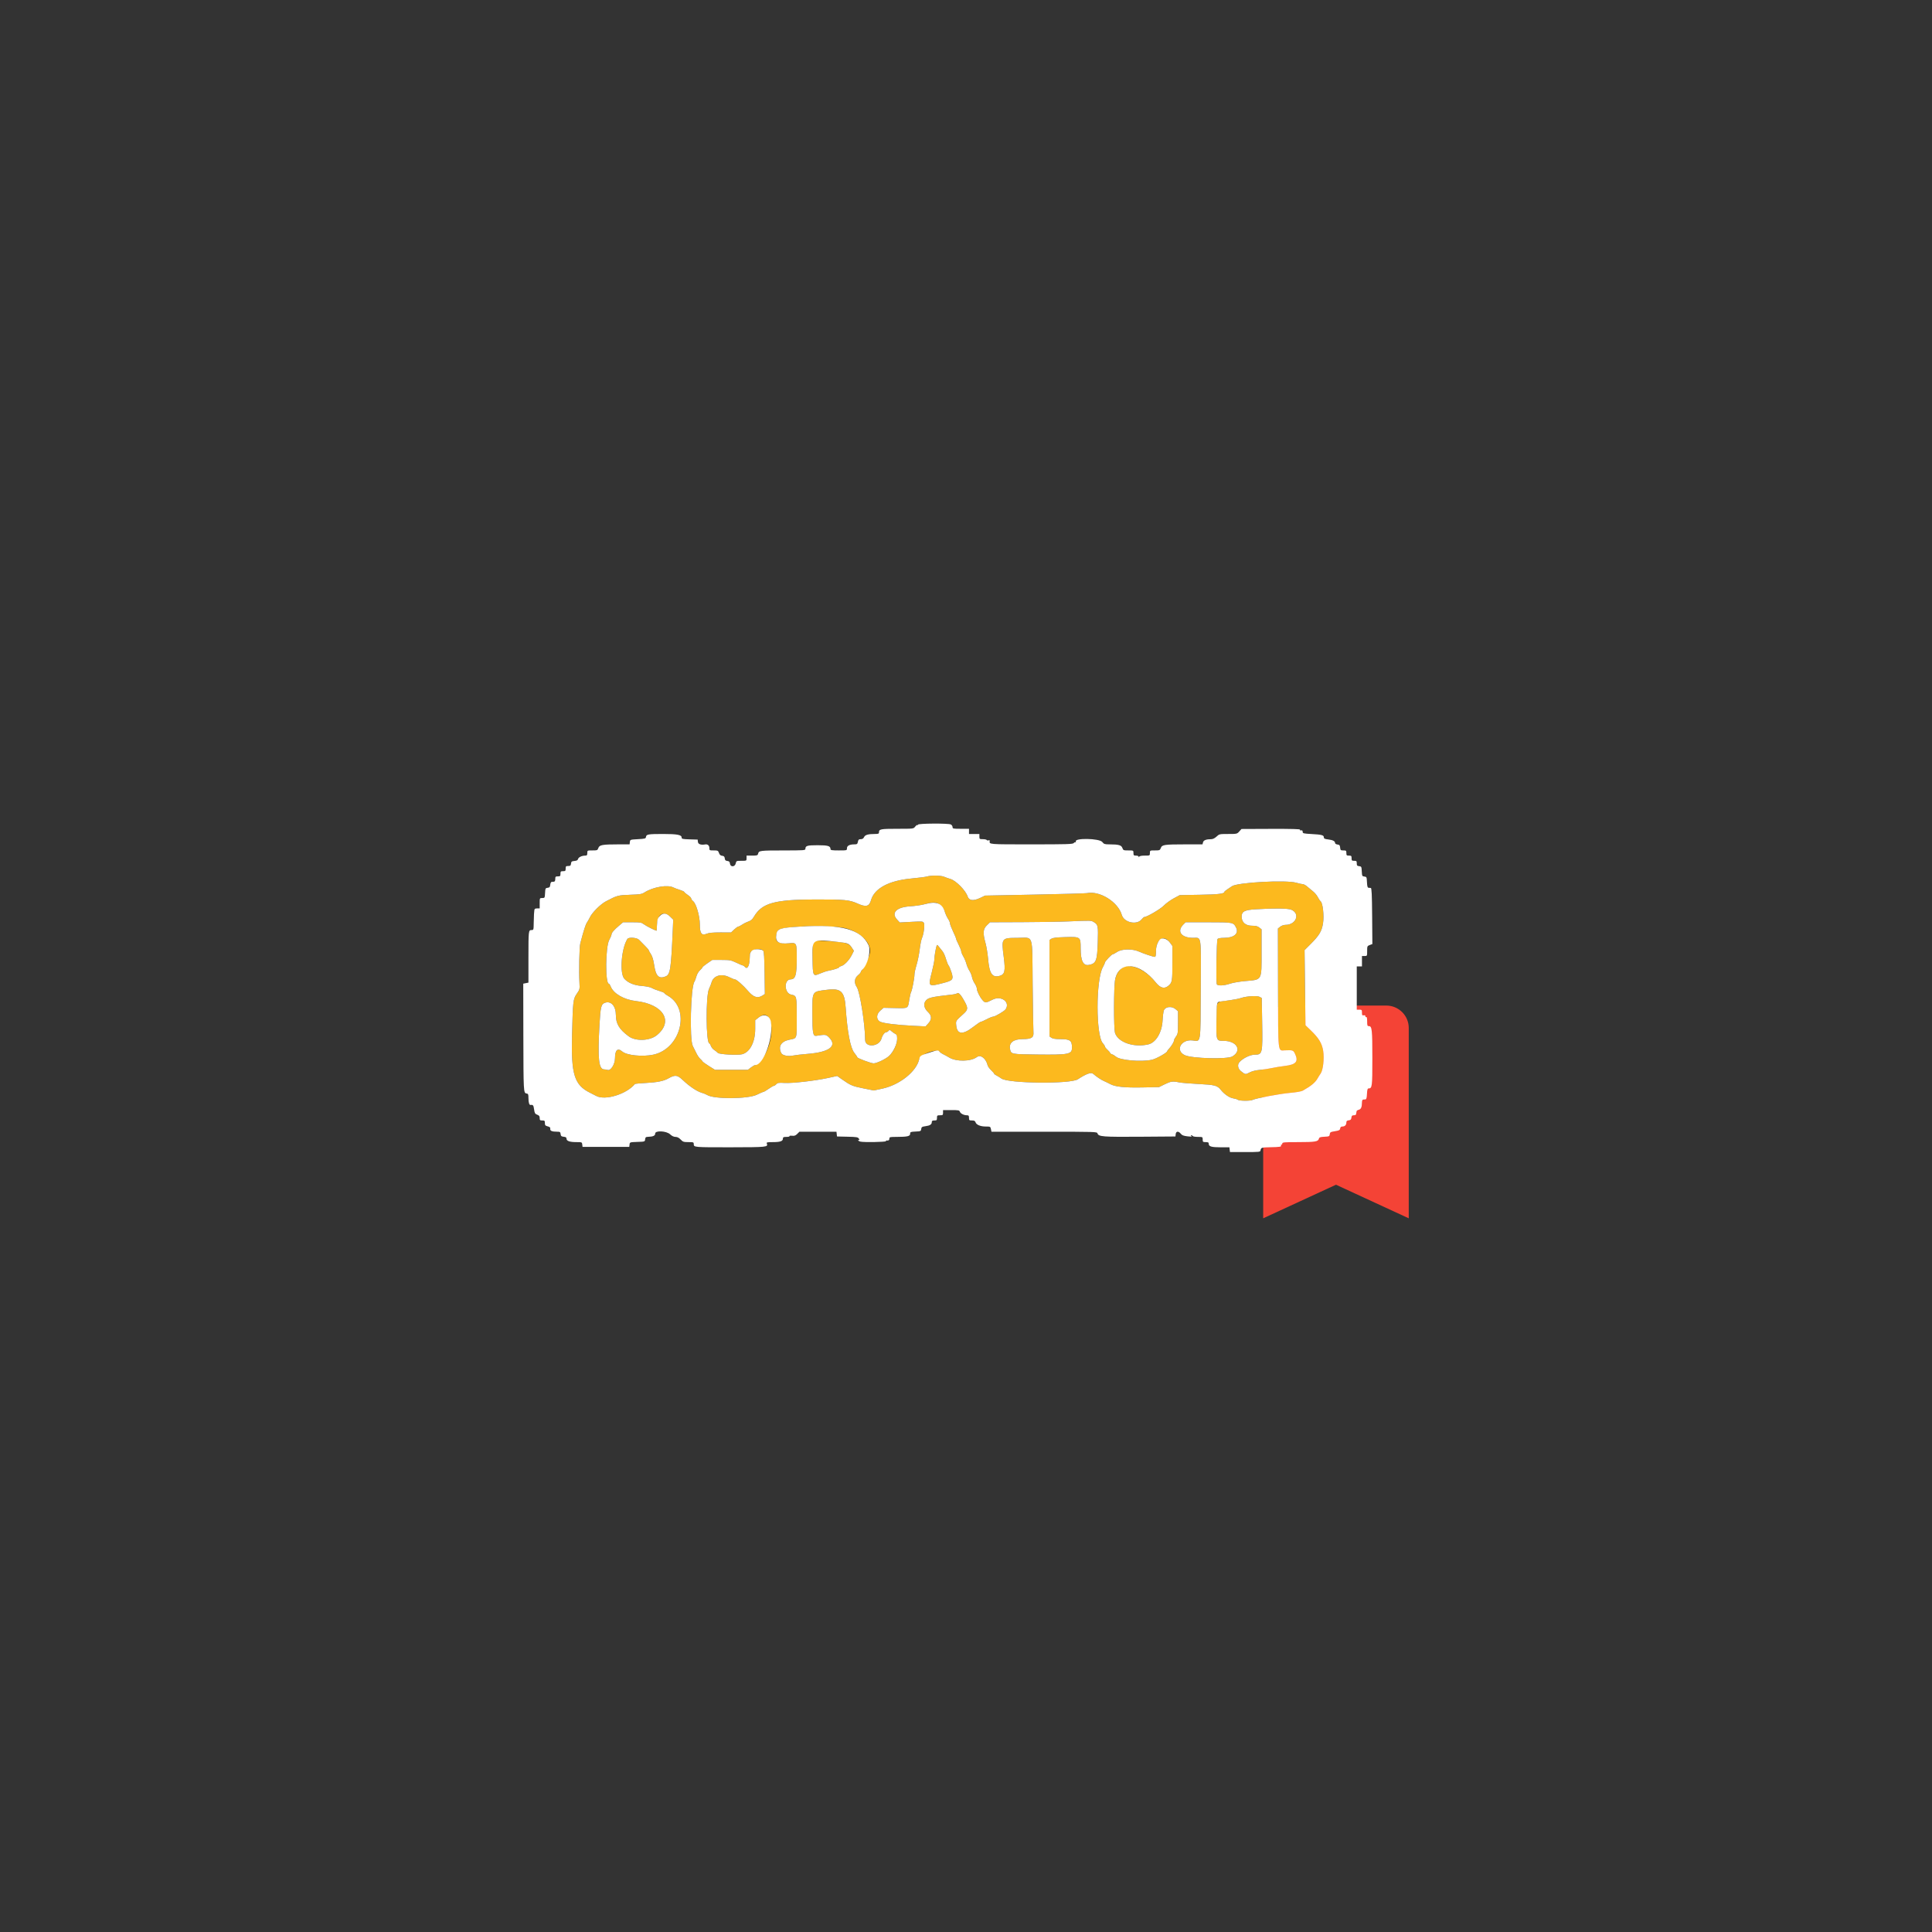 <?xml version="1.0" encoding="UTF-8" standalone="no"?><!-- Generator: Gravit.io --><svg xmlns="http://www.w3.org/2000/svg" xmlns:xlink="http://www.w3.org/1999/xlink" style="isolation:isolate" viewBox="0 0 96 96" width="96pt" height="96pt"><rect x="0" y="0" width="96" height="96" fill="#333333" stroke="none"/><defs><clipPath id="_clipPath_wb77P1wTcEIsQxi5ahAgYD1vSmdPKXsH"><rect width="96" height="96"/></clipPath></defs><g clip-path="url(#_clipPath_wb77P1wTcEIsQxi5ahAgYD1vSmdPKXsH)"><g><path d=" M 70 60.537 L 66.384 58.868 L 62.767 60.537 L 62.767 51.078 C 62.767 50.466 63.268 49.966 63.88 49.966 L 68.887 49.966 C 69.499 49.966 70 50.466 70 51.078 L 70 60.537 Z " fill="rgb(244,67,54)"/><g><path d=" M 46.063 43.552 C 45.992 43.574 45.631 43.62 45.261 43.655 C 44.164 43.758 43.447 44.146 43.282 44.724 C 43.189 45.049 43.033 45.087 42.601 44.891 C 42.209 44.714 41.962 44.691 40.494 44.694 C 38.476 44.699 37.859 44.874 37.46 45.554 C 37.384 45.684 37.31 45.748 37.193 45.786 C 37.104 45.816 36.964 45.885 36.882 45.941 C 36.799 45.996 36.71 46.042 36.684 46.042 C 36.657 46.042 36.565 46.107 36.48 46.187 L 36.326 46.333 L 35.797 46.332 C 35.416 46.332 35.224 46.35 35.111 46.398 C 34.862 46.502 34.774 46.38 34.774 45.934 C 34.774 45.52 34.596 44.904 34.442 44.78 C 34.388 44.737 34.344 44.675 34.344 44.641 C 34.344 44.608 34.266 44.529 34.171 44.467 C 34.077 44.404 33.999 44.338 33.999 44.319 C 33.999 44.301 33.898 44.254 33.774 44.215 C 33.649 44.176 33.514 44.126 33.472 44.103 C 33.186 43.947 32.451 44.07 32.021 44.346 C 31.89 44.43 31.799 44.444 31.305 44.461 C 30.715 44.48 30.661 44.495 30.11 44.785 C 29.846 44.924 29.43 45.336 29.318 45.569 C 29.278 45.651 29.209 45.773 29.165 45.84 C 29.094 45.945 29.012 46.204 28.833 46.88 C 28.786 47.06 28.761 48.284 28.793 48.837 C 28.811 49.15 28.807 49.167 28.659 49.381 C 28.477 49.646 28.467 49.733 28.424 51.464 C 28.376 53.396 28.541 53.915 29.324 54.302 C 29.423 54.351 29.558 54.42 29.623 54.455 C 30.07 54.696 31.128 54.371 31.548 53.865 C 31.56 53.85 31.792 53.828 32.064 53.814 C 32.651 53.784 32.97 53.721 33.204 53.589 C 33.544 53.397 33.652 53.408 33.923 53.664 C 34.246 53.971 34.626 54.228 34.856 54.295 C 34.961 54.325 35.087 54.376 35.136 54.408 C 35.468 54.623 37.171 54.614 37.611 54.395 C 37.765 54.319 37.91 54.256 37.934 54.256 C 37.958 54.256 38.073 54.188 38.19 54.106 C 38.306 54.023 38.424 53.955 38.452 53.955 C 38.479 53.955 38.535 53.918 38.576 53.873 C 38.64 53.803 38.695 53.794 38.98 53.811 C 39.371 53.834 40.489 53.706 41.143 53.564 L 41.598 53.464 L 41.809 53.613 C 42.273 53.939 42.344 53.969 42.935 54.088 L 43.419 54.185 L 43.847 54.093 C 44.707 53.907 45.54 53.242 45.674 52.633 C 45.728 52.385 46.547 52.087 46.692 52.263 C 46.725 52.302 46.8 52.355 46.859 52.381 C 46.918 52.407 47.057 52.483 47.168 52.549 C 47.524 52.762 48.237 52.75 48.542 52.525 C 48.727 52.388 48.988 52.589 49.075 52.934 C 49.089 52.992 49.168 53.101 49.249 53.178 C 49.33 53.254 49.396 53.332 49.396 53.349 C 49.396 53.367 49.449 53.408 49.515 53.44 C 49.58 53.473 49.691 53.541 49.762 53.592 C 50.105 53.839 53.191 53.87 53.556 53.63 C 53.967 53.36 54.215 53.269 54.313 53.354 C 54.496 53.511 54.71 53.654 54.858 53.718 C 54.941 53.754 55.08 53.821 55.166 53.868 C 55.418 54.004 55.875 54.051 56.769 54.034 L 57.589 54.018 L 57.872 53.879 C 58.177 53.729 58.268 53.717 58.587 53.782 C 58.701 53.806 59.133 53.842 59.548 53.863 C 60.352 53.903 60.492 53.939 60.655 54.147 C 60.826 54.364 61.087 54.545 61.272 54.575 C 61.373 54.591 61.48 54.624 61.51 54.649 C 61.58 54.707 62.127 54.711 62.237 54.655 C 62.39 54.574 63.604 54.347 64.115 54.303 C 64.418 54.277 64.666 54.233 64.738 54.192 C 65.164 53.952 65.361 53.786 65.481 53.567 C 65.517 53.503 65.58 53.402 65.622 53.344 C 65.743 53.173 65.808 52.603 65.749 52.223 C 65.69 51.845 65.534 51.585 65.131 51.197 L 64.869 50.944 L 64.846 49.078 L 64.823 47.211 L 65.142 46.892 C 65.555 46.478 65.681 46.265 65.741 45.873 C 65.799 45.506 65.73 44.876 65.624 44.788 C 65.589 44.759 65.524 44.663 65.478 44.573 C 65.433 44.484 65.327 44.357 65.242 44.291 C 65.158 44.225 65.029 44.118 64.955 44.053 C 64.881 43.987 64.783 43.934 64.738 43.934 C 64.693 43.934 64.546 43.902 64.413 43.863 C 63.9 43.714 61.473 43.846 61.212 44.038 C 61.159 44.077 61.053 44.149 60.976 44.198 C 60.899 44.247 60.836 44.302 60.836 44.32 C 60.836 44.41 60.519 44.446 59.611 44.461 L 58.621 44.478 L 58.32 44.64 C 58.155 44.729 57.931 44.892 57.824 45.003 C 57.656 45.175 56.98 45.569 56.853 45.569 C 56.834 45.569 56.779 45.618 56.73 45.679 C 56.489 45.982 55.853 45.843 55.743 45.464 C 55.554 44.814 54.644 44.247 54.004 44.38 C 53.942 44.393 52.778 44.425 51.418 44.453 L 48.946 44.502 L 48.699 44.62 C 48.364 44.779 48.149 44.752 48.081 44.543 C 47.985 44.247 47.504 43.758 47.229 43.677 C 47.132 43.648 46.989 43.598 46.911 43.565 C 46.753 43.497 46.262 43.49 46.063 43.552 Z  M 46.736 44.979 C 46.835 45.067 46.913 45.189 46.949 45.311 C 46.981 45.417 47.051 45.57 47.105 45.65 C 47.159 45.73 47.203 45.833 47.203 45.879 C 47.203 45.925 47.271 46.103 47.353 46.275 C 47.436 46.447 47.504 46.61 47.504 46.636 C 47.504 46.663 47.562 46.798 47.633 46.938 C 47.704 47.078 47.762 47.227 47.762 47.269 C 47.762 47.311 47.808 47.425 47.865 47.522 C 47.922 47.618 47.991 47.784 48.019 47.891 C 48.047 47.997 48.114 48.152 48.169 48.235 C 48.224 48.318 48.281 48.459 48.297 48.548 C 48.313 48.638 48.373 48.781 48.431 48.866 C 48.489 48.951 48.537 49.062 48.537 49.112 C 48.538 49.24 48.674 49.522 48.814 49.688 C 48.947 49.846 48.981 49.845 49.32 49.672 C 49.753 49.452 50.211 49.794 49.967 50.154 C 49.908 50.24 49.446 50.514 49.36 50.514 C 49.314 50.514 49.165 50.573 49.031 50.644 C 48.896 50.714 48.763 50.773 48.736 50.773 C 48.709 50.773 48.532 50.893 48.343 51.039 C 47.835 51.431 47.558 51.402 47.514 50.951 C 47.492 50.717 47.478 50.738 47.882 50.373 C 48.096 50.18 48.106 50.093 47.952 49.8 C 47.773 49.462 47.634 49.299 47.571 49.351 C 47.541 49.376 47.432 49.406 47.328 49.417 C 46.238 49.54 46.095 49.576 45.974 49.76 C 45.877 49.909 45.93 50.118 46.11 50.286 C 46.305 50.469 46.309 50.653 46.124 50.855 L 45.992 51.001 L 45.382 50.971 C 44.584 50.932 43.902 50.848 43.741 50.77 C 43.532 50.668 43.533 50.401 43.744 50.217 L 43.902 50.078 L 44.48 50.09 C 45.147 50.103 45.111 50.124 45.181 49.677 C 45.207 49.511 45.247 49.341 45.27 49.299 C 45.324 49.202 45.44 48.601 45.44 48.42 C 45.44 48.344 45.486 48.132 45.543 47.947 C 45.599 47.762 45.67 47.418 45.698 47.181 C 45.727 46.945 45.777 46.693 45.809 46.622 C 45.901 46.416 45.96 45.958 45.907 45.86 C 45.865 45.78 45.832 45.777 45.286 45.806 L 44.709 45.837 L 44.58 45.698 C 44.266 45.362 44.538 45.078 45.216 45.035 C 45.475 45.019 45.811 44.97 45.961 44.926 C 46.385 44.804 46.55 44.815 46.736 44.979 Z  M 64.163 45.203 C 64.619 45.394 64.405 45.956 63.876 45.956 C 63.792 45.956 63.68 45.994 63.614 46.046 L 63.499 46.137 L 63.505 49.074 C 63.511 52.398 63.49 52.207 63.841 52.191 C 64.232 52.173 64.263 52.182 64.344 52.353 C 64.531 52.742 64.408 52.896 63.86 52.963 C 63.628 52.991 63.322 53.041 63.18 53.074 C 63.038 53.106 62.777 53.146 62.6 53.162 C 62.39 53.181 62.211 53.226 62.087 53.292 C 61.886 53.399 61.881 53.398 61.664 53.227 C 61.513 53.108 61.475 52.913 61.578 52.789 C 61.743 52.591 62.114 52.407 62.346 52.407 C 62.732 52.407 62.743 52.356 62.716 50.769 L 62.696 49.59 L 62.594 49.534 C 62.47 49.466 61.933 49.497 61.675 49.587 C 61.58 49.62 61.338 49.669 61.137 49.697 C 60.368 49.802 60.459 49.668 60.445 50.713 C 60.431 51.711 60.434 51.719 60.797 51.719 C 61.459 51.719 61.731 52.199 61.235 52.494 C 60.986 52.642 59.235 52.597 58.875 52.432 C 58.382 52.206 58.679 51.633 59.255 51.699 C 59.684 51.748 59.652 51.948 59.665 49.147 C 59.679 46.386 59.711 46.601 59.285 46.601 C 58.698 46.601 58.461 46.279 58.798 45.941 L 58.913 45.827 L 60.037 45.827 C 61.266 45.827 61.285 45.83 61.416 46.083 C 61.572 46.384 61.322 46.601 60.822 46.601 C 60.653 46.601 60.529 46.622 60.501 46.655 C 60.449 46.718 60.414 48.831 60.464 48.912 C 60.514 48.993 60.834 48.977 61.116 48.88 C 61.254 48.833 61.59 48.774 61.865 48.75 C 62.731 48.672 62.686 48.753 62.686 47.289 L 62.686 46.177 L 62.572 46.088 C 62.488 46.021 62.397 45.999 62.215 45.999 C 61.89 45.999 61.697 45.829 61.697 45.545 C 61.697 45.291 61.84 45.216 62.394 45.182 C 63.313 45.125 63.996 45.133 64.163 45.203 Z  M 33.298 45.546 L 33.452 45.696 L 33.429 46.224 C 33.343 48.168 33.304 48.422 33.076 48.517 C 32.743 48.656 32.587 48.504 32.507 47.962 C 32.466 47.687 32.416 47.52 32.342 47.408 C 32.284 47.32 32.236 47.233 32.236 47.215 C 32.235 47.196 32.147 47.094 32.04 46.988 C 31.932 46.881 31.803 46.751 31.753 46.697 C 31.648 46.587 31.237 46.556 31.175 46.655 C 30.872 47.13 30.779 48.375 31.026 48.638 C 31.22 48.844 31.508 48.961 31.895 48.991 C 32.117 49.008 32.31 49.049 32.392 49.095 C 32.466 49.138 32.635 49.204 32.768 49.242 C 32.901 49.281 33.01 49.328 33.01 49.346 C 33.01 49.365 33.087 49.424 33.181 49.476 C 34.333 50.124 33.835 52.124 32.451 52.408 C 31.911 52.519 31.141 52.439 30.919 52.248 C 30.692 52.053 30.56 52.173 30.559 52.579 C 30.558 52.886 30.344 53.223 30.188 53.164 C 30.152 53.149 30.079 53.138 30.026 53.138 C 29.749 53.138 29.693 52.617 29.788 50.924 C 29.839 50.013 29.871 49.89 30.073 49.823 C 30.366 49.727 30.602 49.999 30.602 50.433 C 30.602 50.869 30.769 51.147 31.238 51.493 C 31.586 51.751 32.29 51.723 32.639 51.438 C 33.486 50.749 32.963 49.896 31.598 49.741 C 31.008 49.674 30.489 49.375 30.346 49.02 C 30.316 48.943 30.274 48.88 30.254 48.88 C 30.07 48.88 30.084 47.055 30.271 46.709 C 30.335 46.591 30.387 46.465 30.387 46.429 C 30.387 46.35 30.517 46.2 30.771 45.987 L 30.961 45.827 L 31.412 45.827 C 31.824 45.827 31.874 45.836 32.001 45.932 C 32.12 46.023 32.613 46.268 32.629 46.244 C 32.631 46.239 32.639 46.103 32.646 45.941 C 32.667 45.425 32.979 45.236 33.298 45.546 Z  M 54.369 45.83 C 54.561 45.948 54.573 46.016 54.547 46.831 C 54.519 47.741 54.464 47.879 54.106 47.946 C 53.824 47.999 53.697 47.742 53.697 47.119 C 53.697 46.544 53.695 46.543 52.913 46.565 C 52.505 46.576 52.315 46.599 52.246 46.644 L 52.149 46.707 L 52.149 49.103 L 52.149 51.499 L 52.244 51.566 C 52.311 51.612 52.441 51.633 52.672 51.633 C 53.169 51.633 53.265 51.7 53.266 52.05 C 53.268 52.387 53.12 52.417 51.542 52.399 C 50.255 52.384 50.243 52.382 50.191 52.143 C 50.12 51.819 50.348 51.633 50.816 51.633 C 51.255 51.633 51.375 51.557 51.351 51.292 C 51.342 51.184 51.324 50.108 51.312 48.902 C 51.286 46.314 51.379 46.6 50.56 46.602 C 49.755 46.604 49.753 46.607 49.877 47.568 C 49.965 48.251 49.928 48.418 49.671 48.489 C 49.303 48.59 49.163 48.384 49.098 47.647 C 49.076 47.388 49.017 47.032 48.969 46.857 C 48.831 46.36 48.846 46.165 49.037 45.979 L 49.194 45.827 L 50.79 45.821 C 51.667 45.818 52.695 45.802 53.074 45.785 C 54.264 45.735 54.212 45.733 54.369 45.83 Z  M 41.827 46.089 C 42.622 46.2 43.313 46.81 43.23 47.328 C 43.198 47.531 42.937 48.109 42.843 48.187 C 42.805 48.219 42.773 48.267 42.773 48.294 C 42.774 48.321 42.715 48.391 42.643 48.45 C 42.451 48.608 42.426 48.829 42.576 49.054 C 42.731 49.288 42.988 50.922 42.988 51.671 C 42.988 52.072 43.688 52.016 43.801 51.607 C 43.848 51.436 43.96 51.289 44.043 51.289 C 44.072 51.289 44.12 51.259 44.15 51.223 C 44.199 51.164 44.215 51.166 44.296 51.239 C 44.345 51.284 44.429 51.343 44.483 51.371 C 44.708 51.487 44.521 52.153 44.173 52.473 C 44.012 52.622 43.561 52.837 43.41 52.837 C 43.284 52.837 42.601 52.583 42.601 52.536 C 42.601 52.52 42.531 52.417 42.446 52.308 C 42.253 52.06 42.105 51.277 42.021 50.063 C 41.966 49.265 41.787 49.094 41.1 49.181 C 40.328 49.279 40.366 49.217 40.366 50.385 C 40.366 51.326 40.396 51.495 40.561 51.469 C 41.03 51.396 41.047 51.399 41.204 51.56 C 41.611 51.979 41.209 52.281 40.128 52.367 C 39.844 52.389 39.518 52.427 39.403 52.451 C 39.158 52.501 38.881 52.444 38.823 52.33 C 38.655 52.002 38.808 51.748 39.225 51.663 C 39.617 51.583 39.59 51.663 39.59 50.562 C 39.59 49.48 39.591 49.481 39.311 49.421 C 38.966 49.348 38.945 48.671 39.287 48.664 C 39.527 48.659 39.59 48.446 39.59 47.635 C 39.59 46.829 39.593 46.834 39.192 46.872 C 38.846 46.904 38.608 46.838 38.574 46.699 C 38.533 46.537 38.59 46.285 38.686 46.207 C 38.905 46.028 40.858 45.954 41.827 46.089 Z  M 58.123 46.824 L 58.256 47.005 L 58.256 47.808 C 58.256 48.762 58.246 48.822 58.055 48.983 C 57.859 49.149 57.658 49.098 57.44 48.828 C 57.019 48.306 56.517 48.009 56.046 48.002 C 55.766 47.998 55.493 48.282 55.412 48.662 C 55.338 49.008 55.335 51.13 55.408 51.337 C 55.573 51.802 56.343 52.061 57.061 51.895 C 57.436 51.807 57.737 51.303 57.768 50.708 C 57.779 50.495 57.808 50.269 57.832 50.207 C 57.906 50.015 58.224 49.981 58.415 50.145 L 58.535 50.249 L 58.535 50.809 C 58.535 51.321 58.527 51.379 58.438 51.499 C 58.385 51.57 58.342 51.65 58.342 51.676 C 58.342 51.753 58.221 51.964 58.106 52.088 C 58.046 52.152 57.998 52.217 57.998 52.233 C 57.998 52.305 57.439 52.618 57.232 52.66 C 56.684 52.775 55.643 52.682 55.447 52.502 C 55.395 52.455 55.309 52.404 55.256 52.387 C 55.203 52.371 55.159 52.34 55.159 52.318 C 55.159 52.296 55.101 52.227 55.03 52.163 C 54.959 52.1 54.901 52.025 54.901 51.997 C 54.901 51.969 54.855 51.896 54.799 51.836 C 54.451 51.46 54.449 48.694 54.797 48.068 C 54.854 47.965 54.901 47.858 54.902 47.832 C 54.902 47.772 55.237 47.418 55.292 47.418 C 55.315 47.418 55.412 47.366 55.509 47.302 C 55.746 47.145 56.269 47.137 56.601 47.286 C 56.836 47.391 57.3 47.546 57.385 47.546 C 57.422 47.547 57.439 47.466 57.439 47.287 C 57.439 46.679 57.825 46.418 58.123 46.824 Z  M 40.43 46.83 C 40.374 46.915 40.364 47.058 40.374 47.655 C 40.388 48.514 40.396 48.529 40.761 48.369 C 40.886 48.314 41.075 48.252 41.182 48.232 C 41.452 48.18 41.698 48.098 41.698 48.061 C 41.698 48.043 41.743 48.018 41.798 48.004 C 41.95 47.966 42.192 47.716 42.318 47.468 L 42.43 47.246 L 42.334 47.1 C 42.17 46.85 42.029 46.815 40.958 46.753 C 40.506 46.728 40.496 46.729 40.43 46.83 Z  M 46.542 46.988 C 46.494 47.13 46.429 47.517 46.429 47.66 C 46.429 47.744 46.369 48.044 46.296 48.327 C 46.114 49.037 46.118 49.041 46.88 48.843 C 47.35 48.721 47.39 48.667 47.278 48.312 C 47.23 48.163 47.167 48.013 47.137 47.977 C 47.107 47.941 47.053 47.812 47.017 47.69 C 46.945 47.445 46.885 47.32 46.789 47.21 C 46.754 47.171 46.689 47.09 46.645 47.031 C 46.582 46.947 46.559 46.937 46.542 46.988 Z  M 37.926 47.242 C 37.962 47.278 37.982 47.604 37.991 48.342 L 38.005 49.391 L 37.895 49.462 C 37.65 49.623 37.442 49.558 37.166 49.235 C 36.931 48.961 36.595 48.665 36.516 48.665 C 36.484 48.665 36.362 48.617 36.244 48.558 C 35.839 48.354 35.441 48.479 35.349 48.837 C 35.334 48.896 35.28 49.032 35.23 49.138 C 35.062 49.495 35.078 51.848 35.248 51.848 C 35.266 51.848 35.301 51.904 35.325 51.974 C 35.349 52.043 35.424 52.133 35.491 52.175 C 35.557 52.216 35.637 52.281 35.668 52.318 C 35.728 52.391 36.645 52.443 36.872 52.386 C 37.262 52.288 37.525 51.782 37.526 51.131 L 37.526 50.694 L 37.694 50.561 C 38.505 49.919 38.567 51.897 37.762 52.737 C 37.664 52.839 37.558 52.923 37.527 52.923 C 37.495 52.923 37.4 52.976 37.315 53.041 L 37.161 53.159 L 36.343 53.159 L 35.526 53.158 L 35.225 52.97 C 35.06 52.866 34.917 52.763 34.908 52.74 C 34.899 52.717 34.848 52.659 34.793 52.612 C 34.738 52.565 34.652 52.436 34.601 52.327 C 34.549 52.217 34.471 52.06 34.426 51.977 C 34.255 51.663 34.321 49.02 34.506 48.781 C 34.527 48.753 34.57 48.639 34.6 48.528 C 34.632 48.409 34.705 48.282 34.778 48.216 C 34.847 48.155 34.903 48.089 34.903 48.069 C 34.903 48.049 35.014 47.957 35.15 47.865 L 35.397 47.697 L 35.849 47.699 C 36.267 47.7 36.322 47.71 36.592 47.838 C 36.752 47.915 36.9 47.977 36.92 47.977 C 36.94 47.977 36.98 48.006 37.01 48.042 C 37.126 48.181 37.23 48.022 37.249 47.676 C 37.255 47.569 37.262 47.448 37.264 47.407 C 37.276 47.187 37.752 47.068 37.926 47.242 Z " fill-rule="evenodd" fill="rgb(252,185,30)"/><path d=" M 45.611 40.977 C 45.611 41.003 45.599 41.012 45.584 40.997 C 45.569 40.982 45.519 41.017 45.474 41.076 C 45.39 41.182 45.39 41.182 44.585 41.182 C 43.752 41.182 43.676 41.197 43.676 41.362 C 43.676 41.426 43.64 41.44 43.467 41.44 C 43.135 41.44 42.986 41.484 42.935 41.596 C 42.902 41.667 42.852 41.698 42.772 41.698 C 42.676 41.698 42.65 41.721 42.629 41.827 C 42.606 41.94 42.585 41.956 42.454 41.956 C 42.215 41.956 42.085 42.024 42.085 42.148 C 42.085 42.257 42.085 42.257 41.676 42.257 C 41.351 42.257 41.268 42.245 41.268 42.195 C 41.268 42.036 41.148 41.999 40.628 41.999 C 40.108 41.999 40.02 42.025 40.02 42.18 C 40.02 42.252 39.952 42.257 38.956 42.258 C 37.774 42.258 37.708 42.266 37.672 42.413 C 37.648 42.507 37.625 42.515 37.371 42.515 L 37.096 42.515 L 37.096 42.644 C 37.096 42.773 37.096 42.773 36.841 42.773 C 36.593 42.773 36.586 42.776 36.558 42.902 C 36.518 43.085 36.292 43.094 36.271 42.913 C 36.26 42.821 36.232 42.791 36.142 42.781 C 36.052 42.771 36.023 42.742 36.013 42.652 C 36.002 42.563 35.973 42.534 35.884 42.523 C 35.802 42.514 35.757 42.474 35.725 42.384 C 35.684 42.266 35.666 42.257 35.464 42.257 C 35.252 42.257 35.247 42.254 35.247 42.131 C 35.247 42.013 35.161 41.939 35.047 41.959 C 34.835 41.997 34.693 41.95 34.68 41.838 L 34.666 41.719 L 34.268 41.707 C 33.913 41.696 33.87 41.686 33.87 41.614 C 33.87 41.482 33.646 41.44 32.95 41.44 C 32.206 41.441 32.117 41.456 32.099 41.584 C 32.087 41.669 32.054 41.678 31.699 41.698 C 31.314 41.719 31.311 41.72 31.298 41.838 L 31.284 41.956 L 30.734 41.956 C 29.936 41.956 29.786 41.983 29.733 42.134 C 29.693 42.25 29.677 42.257 29.436 42.257 C 29.183 42.257 29.183 42.257 29.183 42.386 C 29.183 42.494 29.165 42.515 29.078 42.515 C 28.912 42.515 28.746 42.595 28.722 42.685 C 28.707 42.745 28.656 42.772 28.544 42.781 C 28.409 42.793 28.385 42.811 28.373 42.913 C 28.362 43.012 28.339 43.031 28.234 43.031 C 28.122 43.031 28.107 43.046 28.107 43.16 C 28.107 43.275 28.093 43.289 27.978 43.289 C 27.864 43.289 27.849 43.303 27.849 43.418 C 27.849 43.533 27.835 43.547 27.72 43.547 C 27.606 43.547 27.591 43.561 27.591 43.676 C 27.591 43.76 27.569 43.807 27.527 43.811 C 27.491 43.813 27.438 43.818 27.408 43.821 C 27.379 43.824 27.349 43.888 27.341 43.964 C 27.331 44.077 27.308 44.103 27.212 44.114 C 27.104 44.127 27.096 44.142 27.084 44.375 C 27.071 44.617 27.068 44.622 26.944 44.622 C 26.818 44.622 26.817 44.623 26.817 44.88 L 26.817 45.139 L 26.688 45.139 C 26.585 45.139 26.557 45.158 26.551 45.235 C 26.547 45.288 26.539 45.371 26.534 45.418 C 26.529 45.465 26.523 45.664 26.52 45.859 C 26.516 46.203 26.513 46.214 26.413 46.214 C 26.261 46.214 26.258 46.243 26.258 47.588 L 26.258 48.826 L 26.129 48.852 L 26 48.878 L 26.005 51.47 C 26.011 54.26 26.013 54.313 26.161 54.334 C 26.247 54.347 26.258 54.373 26.259 54.571 C 26.259 54.782 26.299 54.913 26.36 54.905 C 26.486 54.888 26.51 54.917 26.538 55.122 C 26.565 55.313 26.585 55.349 26.693 55.389 C 26.789 55.426 26.817 55.463 26.817 55.556 C 26.817 55.66 26.834 55.675 26.946 55.675 C 27.061 55.675 27.075 55.69 27.075 55.803 C 27.075 55.911 27.097 55.937 27.215 55.968 C 27.322 55.996 27.352 56.025 27.342 56.092 C 27.328 56.192 27.427 56.233 27.685 56.234 C 27.826 56.234 27.845 56.248 27.857 56.353 C 27.869 56.451 27.894 56.473 28.011 56.485 C 28.116 56.495 28.15 56.519 28.15 56.582 C 28.15 56.696 28.31 56.751 28.645 56.751 C 28.912 56.751 28.919 56.754 28.932 56.869 L 28.946 56.987 L 30.107 56.987 L 31.268 56.987 L 31.282 56.87 C 31.295 56.755 31.298 56.754 31.669 56.741 C 32.041 56.729 32.043 56.729 32.056 56.611 C 32.068 56.51 32.091 56.492 32.207 56.488 C 32.45 56.481 32.559 56.431 32.555 56.329 C 32.549 56.163 33.113 56.19 33.298 56.364 C 33.389 56.449 33.48 56.492 33.567 56.492 C 33.656 56.492 33.737 56.533 33.821 56.622 C 33.932 56.738 33.971 56.751 34.208 56.751 C 34.458 56.751 34.473 56.756 34.473 56.853 C 34.473 57.009 34.489 57.01 36.324 57.008 C 38.115 57.005 38.171 56.999 38.103 56.821 C 38.08 56.76 38.119 56.751 38.406 56.751 C 38.77 56.751 38.902 56.704 38.902 56.577 C 38.902 56.507 38.932 56.492 39.077 56.492 C 39.173 56.492 39.241 56.476 39.229 56.456 C 39.216 56.435 39.273 56.426 39.356 56.435 C 39.473 56.448 39.53 56.428 39.615 56.343 L 39.723 56.235 L 40.643 56.235 L 41.563 56.235 L 41.577 56.353 L 41.59 56.471 L 42.108 56.483 C 42.578 56.494 42.63 56.503 42.681 56.584 C 42.711 56.633 42.716 56.661 42.69 56.645 C 42.665 56.629 42.644 56.635 42.644 56.657 C 42.644 56.68 42.693 56.711 42.754 56.726 C 42.92 56.768 44.02 56.748 44.02 56.704 C 44.02 56.682 44.035 56.667 44.053 56.67 C 44.148 56.685 44.192 56.656 44.192 56.579 C 44.192 56.499 44.221 56.492 44.547 56.492 C 45.084 56.491 45.225 56.459 45.225 56.338 C 45.225 56.246 45.244 56.238 45.493 56.226 C 45.747 56.214 45.763 56.207 45.775 56.1 C 45.787 56.002 45.813 55.984 45.986 55.96 C 46.211 55.93 46.3 55.872 46.3 55.756 C 46.3 55.695 46.331 55.675 46.429 55.675 C 46.543 55.675 46.558 55.661 46.558 55.546 C 46.558 55.428 46.57 55.417 46.708 55.417 C 46.847 55.417 46.859 55.407 46.859 55.288 L 46.859 55.159 L 47.264 55.159 C 47.621 55.159 47.673 55.169 47.695 55.239 C 47.725 55.331 47.892 55.417 48.044 55.417 C 48.132 55.417 48.149 55.438 48.149 55.546 C 48.149 55.665 48.161 55.675 48.297 55.675 C 48.407 55.675 48.451 55.697 48.472 55.762 C 48.512 55.89 48.717 55.976 48.98 55.976 C 49.205 55.976 49.214 55.981 49.239 56.106 L 49.265 56.235 L 51.887 56.235 C 54.461 56.235 54.509 56.236 54.535 56.32 C 54.586 56.481 54.799 56.497 56.643 56.484 L 58.406 56.471 L 58.42 56.353 C 58.437 56.203 58.562 56.194 58.673 56.335 C 58.733 56.412 58.812 56.442 59.009 56.464 C 59.185 56.484 59.246 56.48 59.202 56.45 C 59.163 56.425 59.158 56.408 59.189 56.407 C 59.217 56.407 59.252 56.426 59.266 56.45 C 59.281 56.473 59.399 56.492 59.527 56.492 C 59.758 56.492 59.761 56.494 59.761 56.622 C 59.761 56.74 59.773 56.751 59.912 56.751 C 60.033 56.751 60.062 56.767 60.062 56.835 C 60.062 56.969 60.198 57.009 60.659 57.009 L 61.089 57.009 L 61.102 57.127 L 61.116 57.245 L 61.868 57.245 C 62.586 57.245 62.621 57.241 62.636 57.159 C 62.66 57.021 62.685 57.014 63.137 57.005 C 63.592 56.997 63.689 56.981 63.651 56.918 C 63.637 56.897 63.647 56.88 63.672 56.88 C 63.697 56.88 63.718 56.851 63.718 56.815 C 63.718 56.76 63.835 56.751 64.511 56.751 C 65.345 56.751 65.498 56.726 65.535 56.584 C 65.554 56.511 65.599 56.495 65.81 56.484 C 66.045 56.472 66.063 56.464 66.075 56.359 C 66.086 56.259 66.113 56.244 66.333 56.209 C 66.54 56.176 66.58 56.155 66.592 56.073 C 66.601 56.006 66.634 55.976 66.701 55.976 C 66.824 55.976 66.9 55.9 66.9 55.777 C 66.9 55.704 66.929 55.678 67.019 55.668 C 67.112 55.657 67.14 55.629 67.151 55.536 C 67.161 55.443 67.187 55.417 67.269 55.417 C 67.326 55.417 67.376 55.398 67.379 55.374 C 67.382 55.351 67.389 55.312 67.395 55.288 C 67.401 55.265 67.408 55.228 67.411 55.207 C 67.414 55.186 67.463 55.157 67.519 55.143 C 67.628 55.115 67.673 55.011 67.674 54.783 C 67.674 54.703 67.698 54.641 67.728 54.638 C 67.758 54.636 67.811 54.631 67.847 54.628 C 67.895 54.623 67.914 54.554 67.924 54.353 C 67.933 54.159 67.953 54.084 67.996 54.084 C 68.182 54.084 68.191 54.018 68.191 52.579 C 68.191 51.158 68.172 50.988 68.02 50.988 C 67.943 50.988 67.933 50.96 67.933 50.748 C 67.933 50.6 67.916 50.519 67.89 50.536 C 67.866 50.551 67.847 50.534 67.847 50.498 C 67.847 50.456 67.816 50.439 67.761 50.45 C 67.688 50.464 67.675 50.443 67.675 50.319 C 67.675 50.183 67.664 50.17 67.545 50.17 L 67.417 50.17 L 67.417 49.095 L 67.417 48.02 L 67.545 48.02 L 67.675 48.02 L 67.675 47.762 L 67.675 47.504 L 67.804 47.504 C 67.932 47.504 67.933 47.503 67.933 47.255 C 67.933 47.018 67.939 47.004 68.062 46.958 L 68.192 46.909 L 68.181 45.518 C 68.172 44.444 68.157 44.127 68.115 44.122 C 68.086 44.119 68.034 44.115 67.999 44.112 C 67.953 44.108 67.933 44.035 67.924 43.837 C 67.912 43.581 67.906 43.568 67.795 43.555 C 67.686 43.543 67.678 43.527 67.666 43.297 C 67.654 43.066 67.647 43.052 67.535 43.039 C 67.436 43.028 67.417 43.005 67.417 42.899 C 67.417 42.788 67.402 42.773 67.288 42.773 C 67.173 42.773 67.159 42.759 67.159 42.644 C 67.159 42.529 67.144 42.515 67.029 42.515 C 66.915 42.515 66.9 42.501 66.9 42.386 C 66.9 42.268 66.888 42.257 66.753 42.257 C 66.617 42.257 66.604 42.245 66.591 42.117 C 66.58 42.001 66.558 41.975 66.46 41.964 C 66.395 41.956 66.341 41.925 66.341 41.894 C 66.341 41.798 66.231 41.739 66.002 41.712 C 65.831 41.692 65.782 41.669 65.782 41.61 C 65.782 41.499 65.68 41.47 65.18 41.443 C 64.766 41.42 64.729 41.411 64.729 41.332 C 64.729 41.272 64.704 41.25 64.649 41.26 C 64.601 41.268 64.581 41.255 64.598 41.227 C 64.618 41.195 64.193 41.183 63.157 41.186 L 61.688 41.192 L 61.578 41.316 C 61.47 41.437 61.458 41.44 61.027 41.44 C 60.598 41.44 60.584 41.443 60.449 41.569 C 60.365 41.648 60.265 41.698 60.192 41.698 C 59.94 41.698 59.804 41.749 59.777 41.854 L 59.752 41.956 L 58.907 41.956 C 57.85 41.957 57.742 41.973 57.681 42.135 C 57.638 42.25 57.62 42.257 57.386 42.257 C 57.139 42.257 57.138 42.257 57.138 42.386 C 57.138 42.515 57.137 42.515 56.883 42.515 C 56.72 42.515 56.621 42.534 56.607 42.569 C 56.59 42.612 56.585 42.612 56.582 42.569 C 56.58 42.538 56.522 42.515 56.45 42.515 C 56.335 42.515 56.321 42.501 56.321 42.386 C 56.321 42.257 56.32 42.257 56.067 42.257 C 55.826 42.257 55.811 42.25 55.77 42.134 C 55.721 41.995 55.586 41.957 55.13 41.956 C 54.892 41.956 54.855 41.944 54.771 41.838 C 54.629 41.656 53.387 41.631 53.457 41.811 C 53.47 41.846 53.464 41.864 53.443 41.851 C 53.423 41.838 53.382 41.857 53.353 41.892 C 53.307 41.947 53.011 41.956 51.24 41.956 C 49.107 41.956 49.155 41.96 49.179 41.789 C 49.184 41.751 49.163 41.739 49.121 41.755 C 49.085 41.769 49.043 41.762 49.03 41.739 C 49.015 41.716 48.928 41.698 48.835 41.698 C 48.675 41.698 48.665 41.69 48.665 41.569 L 48.665 41.44 L 48.407 41.44 L 48.149 41.44 L 48.149 41.311 L 48.149 41.182 L 47.74 41.182 C 47.363 41.182 47.332 41.175 47.332 41.097 C 47.332 41.051 47.293 40.992 47.246 40.967 C 47.128 40.904 45.611 40.913 45.611 40.977 Z  M 46.911 43.565 C 46.989 43.598 47.132 43.648 47.229 43.677 C 47.504 43.758 47.985 44.247 48.081 44.543 C 48.149 44.752 48.364 44.779 48.699 44.62 L 48.946 44.502 L 51.418 44.453 C 52.778 44.425 53.942 44.393 54.004 44.38 C 54.644 44.247 55.554 44.814 55.743 45.464 C 55.853 45.843 56.489 45.982 56.73 45.679 C 56.779 45.618 56.834 45.569 56.853 45.569 C 56.98 45.569 57.656 45.175 57.824 45.003 C 57.931 44.892 58.155 44.729 58.32 44.64 L 58.621 44.478 L 59.611 44.461 C 60.519 44.446 60.836 44.41 60.836 44.32 C 60.836 44.302 60.899 44.247 60.976 44.198 C 61.053 44.149 61.159 44.077 61.212 44.038 C 61.473 43.846 63.9 43.714 64.413 43.863 C 64.546 43.902 64.693 43.934 64.738 43.934 C 64.783 43.934 64.881 43.987 64.955 44.053 C 65.029 44.118 65.158 44.225 65.242 44.291 C 65.327 44.357 65.433 44.484 65.478 44.573 C 65.524 44.663 65.589 44.759 65.624 44.788 C 65.73 44.876 65.799 45.506 65.741 45.873 C 65.681 46.265 65.555 46.478 65.142 46.892 L 64.823 47.211 L 64.846 49.078 L 64.869 50.944 L 65.131 51.197 C 65.534 51.585 65.69 51.845 65.749 52.223 C 65.808 52.603 65.743 53.173 65.622 53.344 C 65.58 53.402 65.517 53.503 65.481 53.567 C 65.361 53.786 65.164 53.952 64.738 54.192 C 64.666 54.233 64.418 54.277 64.115 54.303 C 63.604 54.347 62.39 54.574 62.237 54.655 C 62.127 54.711 61.58 54.707 61.51 54.649 C 61.48 54.624 61.373 54.591 61.272 54.575 C 61.087 54.545 60.826 54.364 60.655 54.147 C 60.492 53.939 60.352 53.903 59.548 53.863 C 59.133 53.842 58.701 53.806 58.587 53.782 C 58.268 53.717 58.177 53.729 57.872 53.879 L 57.589 54.018 L 56.769 54.034 C 55.875 54.051 55.418 54.004 55.166 53.868 C 55.08 53.821 54.941 53.754 54.858 53.718 C 54.71 53.654 54.496 53.511 54.313 53.354 C 54.215 53.269 53.967 53.36 53.556 53.63 C 53.191 53.87 50.105 53.839 49.762 53.592 C 49.691 53.541 49.58 53.473 49.515 53.44 C 49.449 53.408 49.396 53.367 49.396 53.349 C 49.396 53.332 49.33 53.254 49.249 53.178 C 49.168 53.101 49.089 52.992 49.075 52.934 C 48.988 52.589 48.727 52.388 48.542 52.525 C 48.237 52.75 47.524 52.762 47.168 52.549 C 47.057 52.483 46.918 52.407 46.859 52.381 C 46.8 52.355 46.725 52.302 46.692 52.263 C 46.614 52.169 46.583 52.172 46.163 52.307 C 45.735 52.445 45.711 52.461 45.674 52.633 C 45.54 53.242 44.707 53.907 43.847 54.093 L 43.419 54.185 L 42.935 54.088 C 42.344 53.969 42.273 53.939 41.809 53.613 L 41.598 53.464 L 41.143 53.564 C 40.489 53.706 39.371 53.834 38.98 53.811 C 38.695 53.794 38.64 53.803 38.576 53.873 C 38.535 53.918 38.479 53.955 38.452 53.955 C 38.424 53.955 38.306 54.023 38.19 54.106 C 38.073 54.188 37.958 54.256 37.934 54.256 C 37.91 54.256 37.765 54.319 37.611 54.395 C 37.171 54.614 35.468 54.623 35.136 54.408 C 35.087 54.376 34.961 54.325 34.856 54.295 C 34.626 54.228 34.246 53.971 33.923 53.664 C 33.652 53.408 33.544 53.397 33.204 53.589 C 32.97 53.721 32.651 53.784 32.064 53.814 C 31.792 53.828 31.56 53.85 31.548 53.865 C 31.128 54.371 30.07 54.696 29.623 54.455 C 29.558 54.42 29.423 54.351 29.324 54.302 C 28.541 53.915 28.376 53.396 28.424 51.464 C 28.467 49.733 28.477 49.646 28.659 49.381 C 28.807 49.167 28.811 49.15 28.793 48.837 C 28.761 48.284 28.786 47.06 28.833 46.88 C 29.012 46.204 29.094 45.945 29.165 45.84 C 29.209 45.773 29.278 45.651 29.318 45.569 C 29.43 45.336 29.846 44.924 30.11 44.785 C 30.661 44.495 30.715 44.48 31.305 44.461 C 31.799 44.444 31.89 44.43 32.021 44.346 C 32.451 44.07 33.186 43.947 33.472 44.103 C 33.514 44.126 33.649 44.176 33.774 44.215 C 33.898 44.254 33.999 44.301 33.999 44.319 C 33.999 44.338 34.077 44.404 34.171 44.467 C 34.266 44.529 34.344 44.608 34.344 44.641 C 34.344 44.675 34.388 44.737 34.442 44.78 C 34.596 44.904 34.774 45.52 34.774 45.934 C 34.774 46.38 34.862 46.502 35.111 46.398 C 35.224 46.35 35.416 46.332 35.797 46.332 L 36.326 46.333 L 36.48 46.187 C 36.565 46.107 36.657 46.042 36.684 46.042 C 36.71 46.042 36.799 45.996 36.882 45.941 C 36.964 45.885 37.104 45.816 37.193 45.786 C 37.31 45.748 37.384 45.684 37.46 45.554 C 37.859 44.874 38.476 44.699 40.494 44.694 C 41.962 44.691 42.209 44.714 42.601 44.891 C 43.033 45.087 43.189 45.049 43.282 44.724 C 43.447 44.146 44.164 43.758 45.261 43.655 C 45.631 43.62 45.992 43.574 46.063 43.552 C 46.262 43.49 46.753 43.497 46.911 43.565 Z  M 45.961 44.926 C 45.811 44.97 45.475 45.019 45.216 45.035 C 44.538 45.078 44.266 45.362 44.58 45.698 L 44.709 45.837 L 45.286 45.806 C 45.832 45.777 45.865 45.78 45.907 45.86 C 45.96 45.958 45.901 46.416 45.809 46.622 C 45.777 46.693 45.727 46.945 45.698 47.181 C 45.67 47.418 45.599 47.762 45.543 47.947 C 45.486 48.132 45.44 48.344 45.44 48.42 C 45.44 48.601 45.324 49.202 45.27 49.299 C 45.247 49.341 45.207 49.511 45.181 49.677 C 45.111 50.124 45.147 50.103 44.48 50.09 L 43.902 50.078 L 43.744 50.217 C 43.533 50.401 43.532 50.668 43.741 50.77 C 43.902 50.848 44.584 50.932 45.382 50.971 L 45.992 51.001 L 46.124 50.855 C 46.309 50.653 46.305 50.469 46.11 50.286 C 45.93 50.118 45.877 49.909 45.974 49.76 C 46.095 49.576 46.238 49.54 47.328 49.417 C 47.432 49.406 47.541 49.376 47.571 49.351 C 47.634 49.299 47.773 49.462 47.952 49.8 C 48.106 50.093 48.096 50.18 47.882 50.373 C 47.478 50.738 47.492 50.717 47.514 50.951 C 47.558 51.402 47.835 51.431 48.343 51.039 C 48.532 50.893 48.709 50.773 48.736 50.773 C 48.763 50.773 48.896 50.714 49.031 50.644 C 49.165 50.573 49.314 50.514 49.36 50.514 C 49.446 50.514 49.908 50.24 49.967 50.154 C 50.211 49.794 49.753 49.452 49.32 49.672 C 48.981 49.845 48.947 49.846 48.814 49.688 C 48.674 49.522 48.538 49.24 48.537 49.112 C 48.537 49.062 48.489 48.951 48.431 48.866 C 48.373 48.781 48.313 48.638 48.297 48.548 C 48.281 48.459 48.224 48.318 48.169 48.235 C 48.114 48.152 48.047 47.997 48.019 47.891 C 47.991 47.784 47.922 47.618 47.865 47.522 C 47.808 47.425 47.762 47.311 47.762 47.269 C 47.762 47.227 47.704 47.078 47.633 46.938 C 47.562 46.798 47.504 46.663 47.504 46.636 C 47.504 46.61 47.436 46.447 47.353 46.275 C 47.271 46.103 47.203 45.925 47.203 45.879 C 47.203 45.833 47.159 45.73 47.105 45.65 C 47.051 45.57 46.981 45.417 46.949 45.311 C 46.822 44.881 46.522 44.764 45.961 44.926 Z  M 62.394 45.182 C 61.84 45.216 61.697 45.291 61.697 45.545 C 61.697 45.829 61.89 45.999 62.215 45.999 C 62.397 45.999 62.488 46.021 62.572 46.088 L 62.686 46.177 L 62.686 47.289 C 62.686 48.753 62.731 48.672 61.865 48.75 C 61.59 48.774 61.254 48.833 61.116 48.88 C 60.834 48.977 60.514 48.993 60.464 48.912 C 60.414 48.831 60.449 46.718 60.501 46.655 C 60.529 46.622 60.653 46.601 60.822 46.601 C 61.322 46.601 61.572 46.384 61.416 46.083 C 61.285 45.83 61.266 45.827 60.037 45.827 L 58.913 45.827 L 58.798 45.941 C 58.461 46.279 58.698 46.601 59.285 46.601 C 59.711 46.601 59.679 46.386 59.665 49.147 C 59.652 51.948 59.684 51.748 59.255 51.699 C 58.679 51.633 58.382 52.206 58.875 52.432 C 59.235 52.597 60.986 52.642 61.235 52.494 C 61.731 52.199 61.459 51.719 60.797 51.719 C 60.434 51.719 60.431 51.711 60.445 50.713 C 60.458 49.782 60.456 49.792 60.636 49.766 C 60.711 49.755 60.936 49.724 61.137 49.697 C 61.338 49.669 61.58 49.62 61.675 49.587 C 61.933 49.497 62.47 49.466 62.594 49.534 L 62.696 49.59 L 62.716 50.769 C 62.743 52.356 62.732 52.407 62.346 52.407 C 62.114 52.407 61.743 52.591 61.578 52.789 C 61.475 52.913 61.513 53.108 61.664 53.227 C 61.881 53.398 61.886 53.399 62.087 53.292 C 62.211 53.226 62.39 53.181 62.6 53.162 C 62.777 53.146 63.038 53.106 63.18 53.074 C 63.322 53.041 63.628 52.991 63.86 52.963 C 64.408 52.896 64.531 52.742 64.344 52.353 C 64.263 52.182 64.232 52.173 63.841 52.191 C 63.49 52.207 63.511 52.398 63.505 49.074 L 63.499 46.137 L 63.614 46.046 C 63.68 45.994 63.792 45.956 63.876 45.956 C 64.405 45.956 64.619 45.394 64.163 45.203 C 63.996 45.133 63.313 45.125 62.394 45.182 Z  M 32.778 45.521 C 32.675 45.629 32.657 45.686 32.646 45.941 C 32.639 46.103 32.631 46.239 32.629 46.244 C 32.613 46.268 32.12 46.023 32.001 45.932 C 31.874 45.836 31.824 45.827 31.412 45.827 L 30.961 45.827 L 30.771 45.987 C 30.517 46.2 30.387 46.35 30.387 46.429 C 30.387 46.465 30.335 46.591 30.271 46.709 C 30.084 47.055 30.07 48.88 30.254 48.88 C 30.274 48.88 30.316 48.943 30.346 49.02 C 30.489 49.375 31.008 49.674 31.598 49.741 C 32.963 49.896 33.486 50.749 32.639 51.438 C 32.29 51.723 31.586 51.751 31.238 51.493 C 30.769 51.147 30.602 50.869 30.602 50.433 C 30.602 49.999 30.366 49.727 30.073 49.823 C 29.871 49.89 29.839 50.013 29.788 50.924 C 29.693 52.617 29.749 53.138 30.026 53.138 C 30.079 53.138 30.152 53.149 30.188 53.164 C 30.344 53.223 30.558 52.886 30.559 52.579 C 30.56 52.173 30.692 52.053 30.919 52.248 C 31.141 52.439 31.911 52.519 32.451 52.408 C 33.835 52.124 34.333 50.124 33.181 49.476 C 33.087 49.424 33.01 49.365 33.01 49.346 C 33.01 49.328 32.901 49.281 32.768 49.242 C 32.635 49.204 32.466 49.138 32.392 49.095 C 32.31 49.049 32.117 49.008 31.895 48.991 C 31.508 48.961 31.22 48.844 31.026 48.638 C 30.779 48.375 30.872 47.13 31.175 46.655 C 31.237 46.556 31.648 46.587 31.753 46.697 C 31.803 46.751 31.932 46.881 32.04 46.988 C 32.147 47.094 32.235 47.196 32.236 47.215 C 32.236 47.233 32.284 47.32 32.342 47.408 C 32.416 47.52 32.466 47.687 32.507 47.962 C 32.587 48.504 32.743 48.656 33.076 48.517 C 33.304 48.422 33.343 48.168 33.429 46.224 L 33.452 45.696 L 33.298 45.546 C 33.102 45.356 32.943 45.348 32.778 45.521 Z  M 53.074 45.785 C 52.695 45.802 51.667 45.818 50.79 45.821 L 49.194 45.827 L 49.037 45.979 C 48.846 46.165 48.831 46.36 48.969 46.857 C 49.017 47.032 49.076 47.388 49.098 47.647 C 49.163 48.384 49.303 48.59 49.671 48.489 C 49.928 48.418 49.965 48.251 49.877 47.568 C 49.753 46.607 49.755 46.604 50.56 46.602 C 51.379 46.6 51.286 46.314 51.312 48.902 C 51.324 50.108 51.342 51.184 51.351 51.292 C 51.375 51.557 51.255 51.633 50.816 51.633 C 50.348 51.633 50.12 51.819 50.191 52.143 C 50.243 52.382 50.255 52.384 51.542 52.399 C 53.12 52.417 53.268 52.387 53.266 52.05 C 53.265 51.7 53.169 51.633 52.672 51.633 C 52.441 51.633 52.311 51.612 52.244 51.566 L 52.149 51.499 L 52.149 49.103 L 52.149 46.707 L 52.246 46.644 C 52.315 46.599 52.505 46.576 52.913 46.565 C 53.695 46.543 53.697 46.544 53.697 47.119 C 53.697 47.742 53.824 47.999 54.106 47.946 C 54.464 47.879 54.519 47.741 54.547 46.831 C 54.573 46.016 54.561 45.948 54.369 45.83 C 54.212 45.733 54.264 45.735 53.074 45.785 Z  M 39.784 46.04 C 38.749 46.1 38.62 46.143 38.573 46.437 C 38.515 46.802 38.682 46.92 39.192 46.872 C 39.593 46.834 39.59 46.829 39.59 47.635 C 39.59 48.446 39.527 48.659 39.287 48.664 C 38.945 48.671 38.966 49.348 39.311 49.421 C 39.591 49.481 39.59 49.48 39.59 50.562 C 39.59 51.663 39.617 51.583 39.225 51.663 C 38.808 51.748 38.655 52.002 38.823 52.33 C 38.881 52.444 39.158 52.501 39.403 52.451 C 39.518 52.427 39.844 52.389 40.128 52.367 C 41.209 52.281 41.611 51.979 41.204 51.56 C 41.047 51.399 41.03 51.396 40.561 51.469 C 40.396 51.495 40.366 51.326 40.366 50.385 C 40.366 49.217 40.328 49.279 41.1 49.181 C 41.787 49.094 41.966 49.265 42.021 50.063 C 42.105 51.277 42.253 52.06 42.446 52.308 C 42.531 52.417 42.601 52.52 42.601 52.536 C 42.601 52.583 43.284 52.837 43.41 52.837 C 43.561 52.837 44.012 52.622 44.173 52.473 C 44.393 52.271 44.579 51.876 44.579 51.614 C 44.579 51.457 44.561 51.411 44.483 51.371 C 44.429 51.343 44.345 51.284 44.296 51.239 C 44.215 51.166 44.199 51.164 44.15 51.223 C 44.12 51.259 44.072 51.289 44.043 51.289 C 43.96 51.289 43.848 51.436 43.801 51.607 C 43.688 52.016 42.988 52.072 42.988 51.671 C 42.988 50.922 42.731 49.288 42.576 49.054 C 42.426 48.829 42.451 48.608 42.643 48.45 C 42.715 48.391 42.774 48.321 42.773 48.294 C 42.773 48.267 42.805 48.219 42.843 48.187 C 43.109 47.967 43.294 47.243 43.157 46.96 C 42.778 46.177 41.832 45.919 39.784 46.04 Z  M 57.621 46.697 C 57.5 46.85 57.439 47.047 57.439 47.287 C 57.439 47.466 57.422 47.547 57.385 47.546 C 57.3 47.546 56.836 47.391 56.601 47.286 C 56.269 47.137 55.746 47.145 55.509 47.302 C 55.412 47.366 55.315 47.418 55.292 47.418 C 55.237 47.418 54.902 47.772 54.902 47.832 C 54.901 47.858 54.854 47.965 54.797 48.068 C 54.449 48.694 54.451 51.46 54.799 51.836 C 54.855 51.896 54.901 51.969 54.901 51.997 C 54.901 52.025 54.959 52.1 55.03 52.163 C 55.101 52.227 55.159 52.296 55.159 52.318 C 55.159 52.34 55.203 52.371 55.256 52.387 C 55.309 52.404 55.395 52.455 55.447 52.502 C 55.643 52.682 56.684 52.775 57.232 52.66 C 57.439 52.618 57.998 52.305 57.998 52.233 C 57.998 52.217 58.046 52.152 58.106 52.088 C 58.221 51.964 58.342 51.753 58.342 51.676 C 58.342 51.65 58.385 51.57 58.438 51.499 C 58.527 51.379 58.535 51.321 58.535 50.809 L 58.535 50.249 L 58.415 50.145 C 58.224 49.981 57.906 50.015 57.832 50.207 C 57.808 50.269 57.779 50.495 57.768 50.708 C 57.737 51.303 57.436 51.807 57.061 51.895 C 56.343 52.061 55.573 51.802 55.408 51.337 C 55.335 51.13 55.338 49.008 55.412 48.662 C 55.612 47.73 56.62 47.812 57.44 48.828 C 57.658 49.098 57.859 49.149 58.055 48.983 C 58.246 48.822 58.256 48.762 58.256 47.808 L 58.256 47.005 L 58.123 46.824 C 57.983 46.634 57.725 46.568 57.621 46.697 Z  M 41.75 46.818 C 42.128 46.861 42.201 46.896 42.334 47.1 L 42.43 47.246 L 42.318 47.468 C 42.192 47.716 41.95 47.966 41.798 48.004 C 41.743 48.018 41.698 48.043 41.698 48.061 C 41.698 48.098 41.452 48.18 41.182 48.232 C 41.075 48.252 40.886 48.314 40.761 48.369 C 40.396 48.529 40.388 48.514 40.374 47.655 C 40.358 46.629 40.317 46.654 41.75 46.818 Z  M 46.789 47.21 C 46.885 47.32 46.945 47.445 47.017 47.69 C 47.053 47.812 47.107 47.941 47.137 47.977 C 47.167 48.013 47.23 48.163 47.278 48.312 C 47.39 48.667 47.35 48.721 46.88 48.843 C 46.118 49.041 46.114 49.037 46.296 48.327 C 46.369 48.044 46.429 47.744 46.429 47.66 C 46.429 47.517 46.494 47.13 46.542 46.988 C 46.559 46.937 46.582 46.947 46.645 47.031 C 46.689 47.09 46.754 47.171 46.789 47.21 Z  M 37.359 47.241 C 37.309 47.291 37.266 47.366 37.264 47.407 C 37.262 47.448 37.255 47.569 37.249 47.676 C 37.23 48.022 37.126 48.181 37.01 48.042 C 36.98 48.006 36.94 47.977 36.92 47.977 C 36.9 47.977 36.752 47.915 36.592 47.838 C 36.322 47.71 36.267 47.7 35.849 47.699 L 35.397 47.697 L 35.15 47.865 C 35.014 47.957 34.903 48.049 34.903 48.069 C 34.903 48.089 34.847 48.155 34.778 48.216 C 34.705 48.282 34.632 48.409 34.6 48.528 C 34.57 48.639 34.527 48.753 34.506 48.781 C 34.321 49.02 34.255 51.663 34.426 51.977 C 34.471 52.06 34.549 52.217 34.601 52.327 C 34.652 52.436 34.738 52.565 34.793 52.612 C 34.848 52.659 34.899 52.717 34.908 52.74 C 34.917 52.763 35.06 52.866 35.225 52.97 L 35.526 53.158 L 36.343 53.159 L 37.161 53.159 L 37.315 53.041 C 37.4 52.976 37.495 52.923 37.527 52.923 C 37.934 52.923 38.423 51.606 38.313 50.805 C 38.266 50.461 37.968 50.344 37.694 50.561 L 37.526 50.694 L 37.526 51.131 C 37.525 51.782 37.262 52.288 36.872 52.386 C 36.645 52.443 35.728 52.391 35.668 52.318 C 35.637 52.281 35.557 52.216 35.491 52.175 C 35.424 52.133 35.349 52.043 35.325 51.974 C 35.301 51.904 35.266 51.848 35.248 51.848 C 35.078 51.848 35.062 49.495 35.23 49.138 C 35.28 49.032 35.334 48.896 35.349 48.837 C 35.441 48.479 35.839 48.354 36.244 48.558 C 36.362 48.617 36.484 48.665 36.516 48.665 C 36.595 48.665 36.931 48.961 37.166 49.235 C 37.442 49.558 37.65 49.623 37.895 49.462 L 38.005 49.391 L 37.991 48.342 C 37.982 47.604 37.962 47.278 37.926 47.242 C 37.825 47.141 37.46 47.14 37.359 47.241 Z " fill-rule="evenodd" fill="rgb(255,255,255)"/></g></g></g></svg>